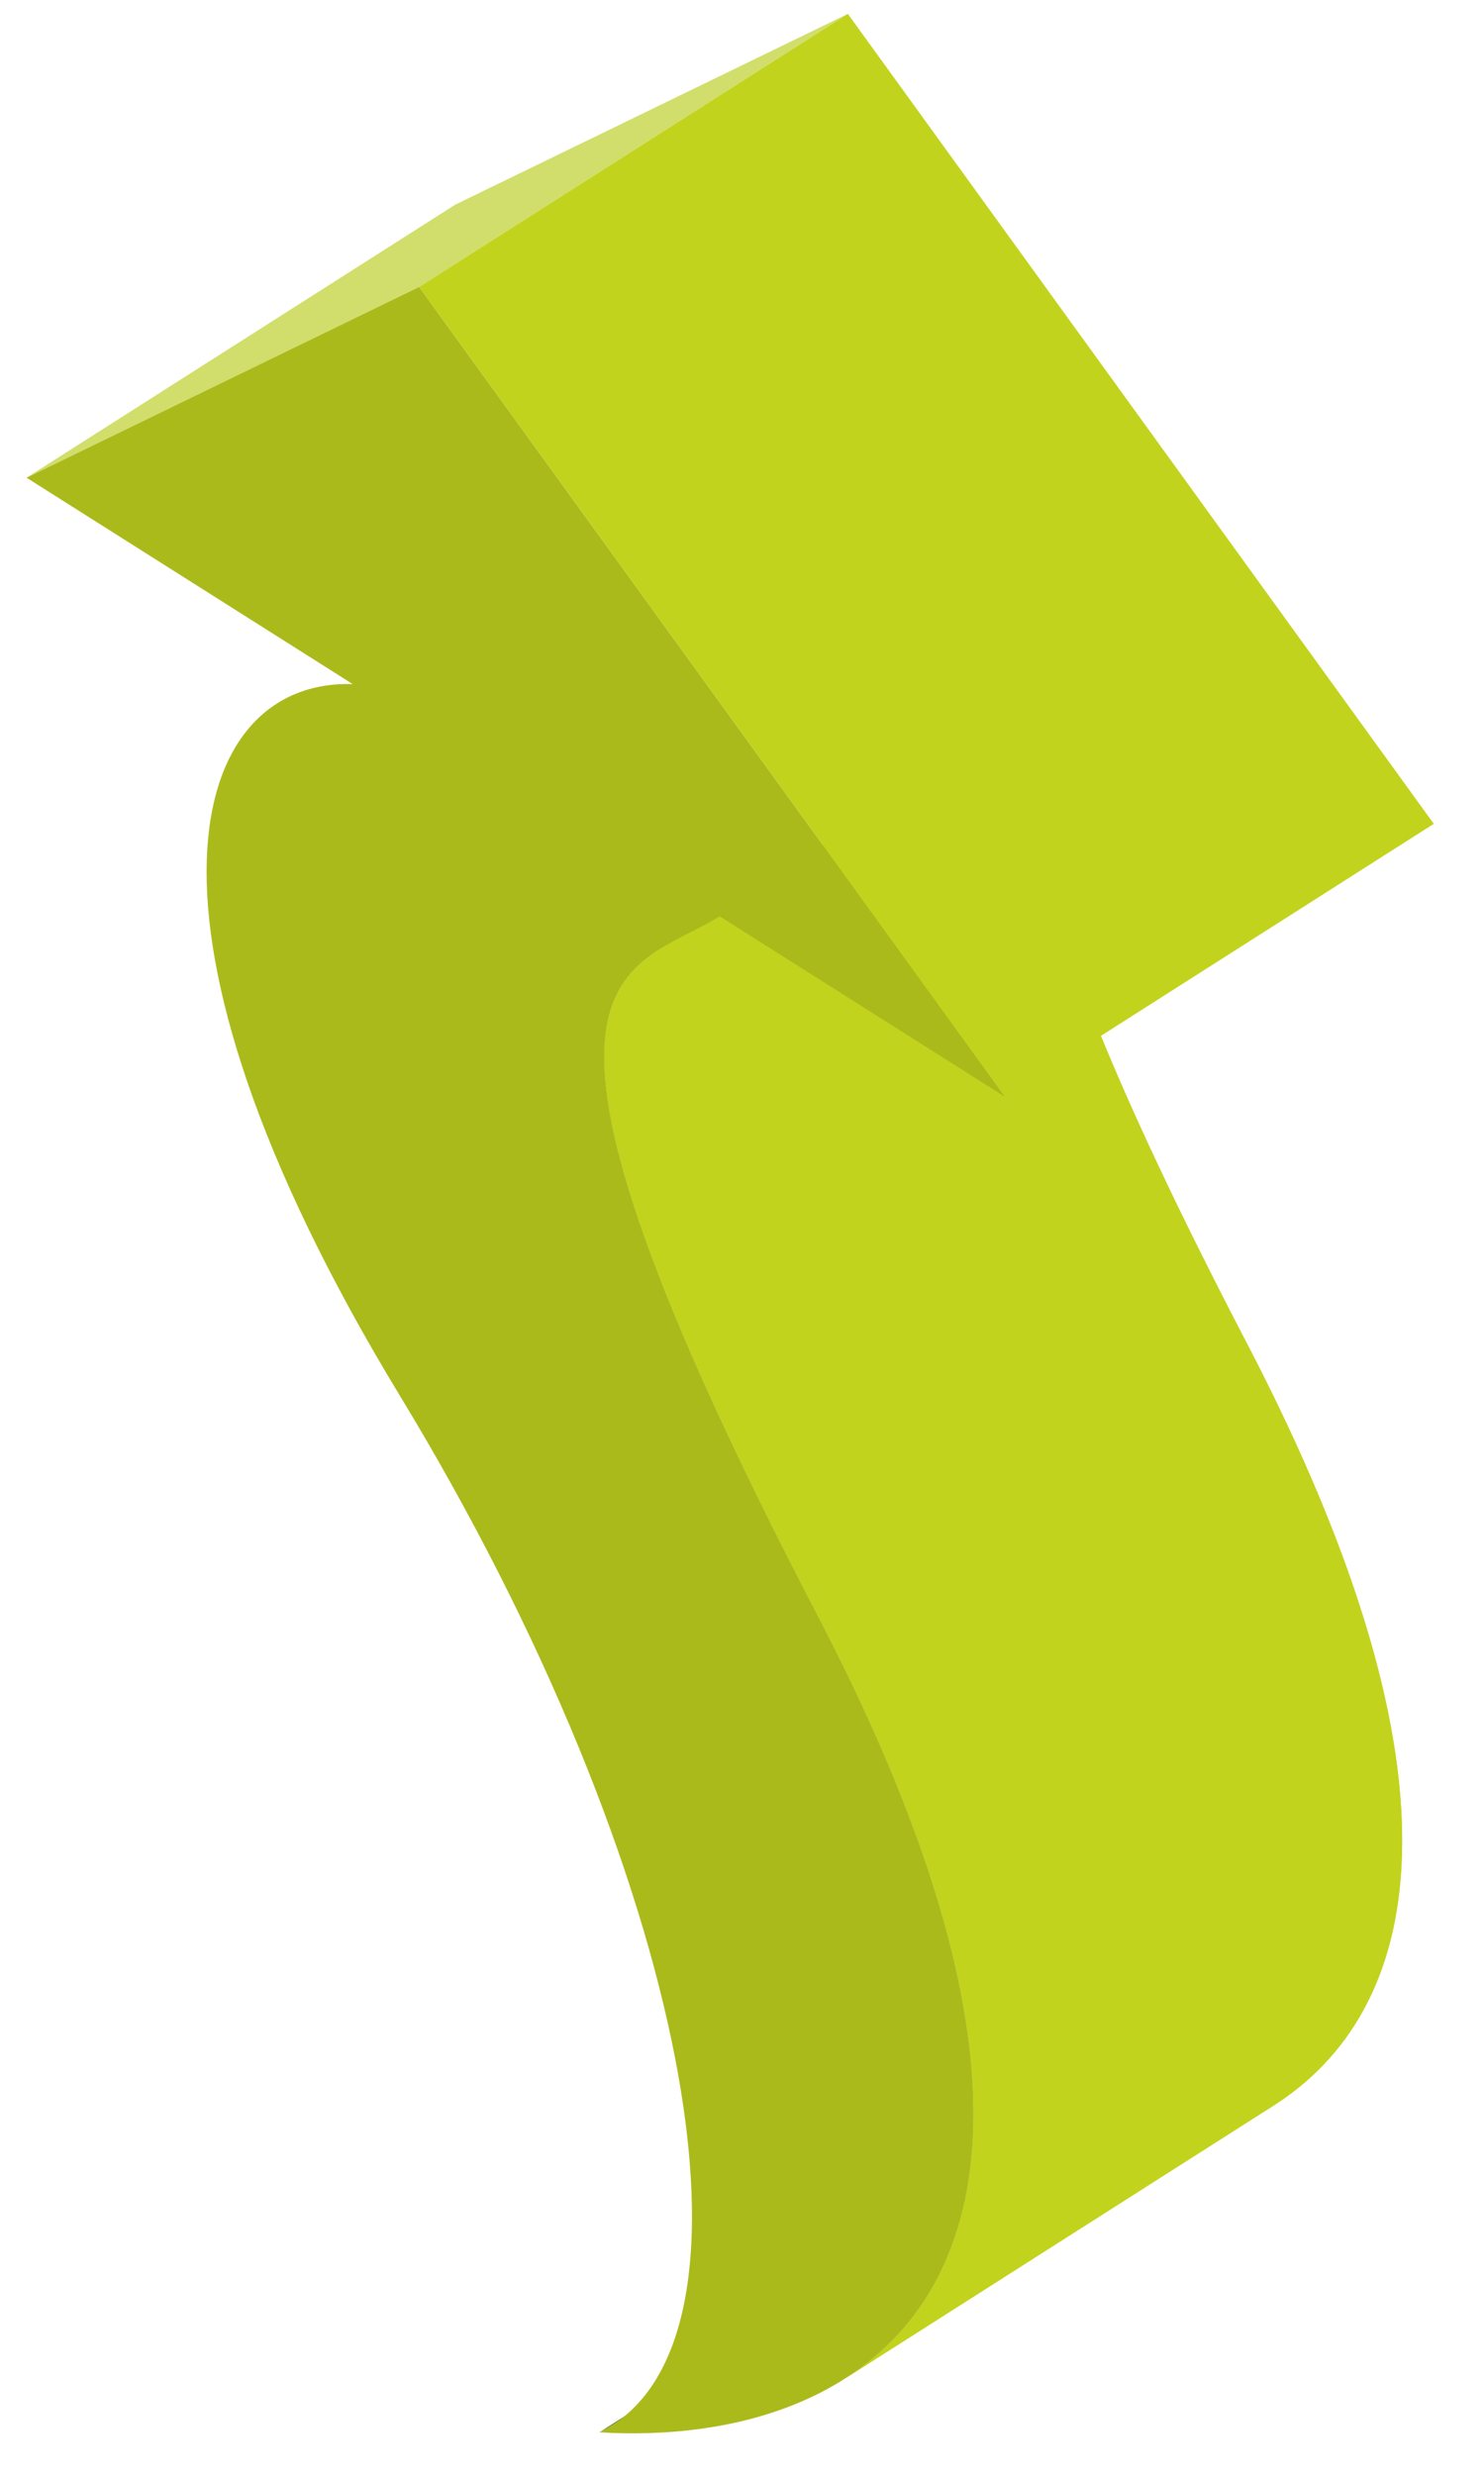 <?xml version="1.0" encoding="utf-8"?>
<!-- Generator: Adobe Illustrator 16.0.4, SVG Export Plug-In . SVG Version: 6.00 Build 0)  -->
<!DOCTYPE svg PUBLIC "-//W3C//DTD SVG 1.1//EN" "http://www.w3.org/Graphics/SVG/1.1/DTD/svg11.dtd">
<svg version="1.1" id="Layer_1" xmlns="http://www.w3.org/2000/svg" xmlns:xlink="http://www.w3.org/1999/xlink" x="0px" y="0px"
	 width="84px" height="140px" viewBox="0 0 84 140" enable-background="new 0 0 84 140" xml:space="preserve">
<g>
	<g enable-background="new    ">
		<g enable-background="new    ">
			<defs>
				<path id="SVGID_1_" enable-background="new    " d="M58.918,121.743c-8.09,5.15-16.179,10.299-24.268,15.449
					c-0.232,0.148-0.474,0.282-0.724,0.404l24.267-15.448C58.444,122.026,58.686,121.892,58.918,121.743z"/>
			</defs>
			<clipPath id="SVGID_2_">
				<use xlink:href="#SVGID_1_"  overflow="visible"/>
			</clipPath>
			<g clip-path="url(#SVGID_2_)" enable-background="new    ">
				<path fill="#656E1F" d="M33.926,137.597l24.267-15.448c0.251-0.122,0.492-0.257,0.725-0.405L34.65,137.192
					C34.417,137.341,34.176,137.475,33.926,137.597"/>
			</g>
		</g>
		<g>
			<defs>
				<path id="SVGID_3_" d="M37.294,53.726c8.09-5.15,16.179-10.298,24.269-15.449c-4.246,2.703-6.361,8.219,9.003,37.692
					c13.119,25.163,9.809,37.869,1.521,43.146c-8.089,5.15-16.179,10.299-24.268,15.448c8.288-5.275,11.599-17.981-1.521-43.145
					C30.934,61.944,33.048,56.428,37.294,53.726z"/>
			</defs>
			<use xlink:href="#SVGID_3_"  overflow="visible" fill="#C2D31D"/>
			<clipPath id="SVGID_4_">
				<use xlink:href="#SVGID_3_"  overflow="visible"/>
			</clipPath>
			<g clip-path="url(#SVGID_4_)" enable-background="new    ">
				<path fill="#C2D31D" d="M37.294,53.726l24.269-15.449c-0.846,0.538-1.606,1.188-2.161,2.115L35.133,55.841
					C35.688,54.913,36.449,54.264,37.294,53.726"/>
				<path fill="#C2D31D" d="M35.133,55.841l24.268-15.449c-0.12,0.201-0.231,0.416-0.331,0.644L34.802,56.485
					C34.902,56.256,35.013,56.042,35.133,55.841"/>
				<path fill="#C2D31D" d="M34.802,56.485L59.07,41.036c-0.061,0.138-0.116,0.283-0.169,0.431L34.634,56.916
					C34.686,56.766,34.743,56.623,34.802,56.485"/>
				<path fill="#C2D31D" d="M34.634,56.916l24.267-15.449c-0.049,0.141-0.094,0.288-0.136,0.44L34.498,57.354
					C34.54,57.203,34.585,57.056,34.634,56.916"/>
				<path fill="#C2D31D" d="M34.498,57.354l24.268-15.448c-0.037,0.137-0.071,0.278-0.102,0.424L34.396,57.779
					C34.426,57.634,34.461,57.491,34.498,57.354"/>
				<path fill="#C2D31D" d="M34.396,57.779l24.269-15.448c-0.025,0.12-0.048,0.242-0.069,0.368L34.328,58.147
					C34.348,58.022,34.371,57.899,34.396,57.779"/>
				<path fill="#C2D31D" d="M34.328,58.147l24.267-15.448c-0.02,0.126-0.038,0.256-0.054,0.387L34.274,58.535
					C34.289,58.403,34.307,58.273,34.328,58.147"/>
				<path fill="#C2D31D" d="M34.274,58.535l24.267-15.449c-0.016,0.133-0.028,0.269-0.039,0.409L34.235,58.943
					C34.245,58.804,34.258,58.668,34.274,58.535"/>
				<path fill="#C2D31D" d="M34.235,58.943l24.267-15.448c-0.009,0.128-0.017,0.259-0.021,0.393L34.212,59.336
					C34.218,59.202,34.225,59.071,34.235,58.943"/>
				<path fill="#C2D31D" d="M34.212,59.336L58.48,43.888c-0.005,0.134-0.008,0.27-0.009,0.409L34.204,59.745
					C34.205,59.605,34.207,59.469,34.212,59.336"/>
				<path fill="#C2D31D" d="M34.204,59.745l24.268-15.449c0,0.139,0.001,0.281,0.005,0.427L34.209,60.172
					C34.205,60.026,34.203,59.884,34.204,59.745"/>
				<path fill="#C2D31D" d="M34.209,60.172l24.268-15.449c0.004,0.147,0.011,0.297,0.02,0.451L34.228,60.623
					C34.219,60.469,34.213,60.318,34.209,60.172"/>
				<path fill="#C2D31D" d="M34.228,60.623l24.268-15.448c0.01,0.164,0.021,0.331,0.037,0.503L34.266,61.125
					C34.25,60.954,34.238,60.786,34.228,60.623"/>
				<path fill="#C2D31D" d="M34.266,61.125l24.268-15.448c0.016,0.171,0.033,0.347,0.055,0.526L34.32,61.652
					C34.299,61.473,34.28,61.297,34.266,61.125"/>
				<path fill="#C2D31D" d="M34.32,61.652l24.268-15.449c0.021,0.18,0.045,0.364,0.072,0.552L34.392,62.204
					C34.365,62.015,34.341,61.832,34.32,61.652"/>
				<path fill="#C2D31D" d="M34.392,62.204L58.66,46.755c0.03,0.209,0.064,0.423,0.102,0.642L34.494,62.845
					C34.456,62.626,34.422,62.412,34.392,62.204"/>
				<path fill="#C2D31D" d="M34.494,62.845l24.268-15.448c0.041,0.234,0.086,0.475,0.136,0.722L34.629,63.567
					C34.58,63.32,34.535,63.081,34.494,62.845"/>
				<path fill="#C2D31D" d="M34.629,63.567L58.897,48.12c0.049,0.246,0.104,0.5,0.162,0.759L34.792,64.327
					C34.733,64.067,34.679,63.814,34.629,63.567"/>
				<path fill="#C2D31D" d="M34.792,64.327L59.06,48.879c0.066,0.29,0.138,0.587,0.216,0.893L35.007,65.221
					C34.929,64.914,34.857,64.617,34.792,64.327"/>
				<path fill="#C2D31D" d="M35.007,65.221l24.268-15.449c0.082,0.325,0.173,0.66,0.27,1.005L35.276,66.226
					C35.18,65.881,35.09,65.546,35.007,65.221"/>
				<path fill="#C2D31D" d="M35.276,66.226l24.269-15.449c0.098,0.351,0.204,0.711,0.317,1.083L35.595,67.308
					C35.481,66.937,35.375,66.575,35.276,66.226"/>
				<path fill="#C2D31D" d="M35.595,67.308l24.268-15.449c0.128,0.417,0.265,0.847,0.412,1.291L36.007,68.598
					C35.859,68.154,35.722,67.724,35.595,67.308"/>
				<path fill="#C2D31D" d="M36.007,68.598L60.274,53.15c0.147,0.443,0.305,0.901,0.472,1.373L36.479,69.971
					C36.311,69.499,36.153,69.042,36.007,68.598"/>
				<path fill="#C2D31D" d="M36.479,69.971l24.267-15.448c0.193,0.542,0.399,1.103,0.62,1.684L37.099,71.654
					C36.878,71.074,36.671,70.513,36.479,69.971"/>
				<path fill="#C2D31D" d="M37.099,71.654l24.267-15.448c0.227,0.593,0.466,1.207,0.722,1.841L37.82,73.495
					C37.564,72.861,37.324,72.248,37.099,71.654"/>
				<path fill="#C2D31D" d="M37.82,73.495l24.268-15.448c0.317,0.788,0.659,1.607,1.025,2.46L38.846,75.957
					C38.479,75.103,38.138,74.284,37.82,73.495"/>
				<path fill="#C2D31D" d="M38.846,75.957l24.268-15.449c0.433,1.009,0.899,2.064,1.404,3.171L40.249,79.126
					C39.745,78.021,39.278,76.965,38.846,75.957"/>
				<path fill="#C2D31D" d="M40.249,79.126l24.269-15.447c0.683,1.5,1.434,3.091,2.256,4.782L42.505,83.909
					C41.683,82.219,40.932,80.626,40.249,79.126"/>
				<path fill="#C2D31D" d="M42.505,83.909L66.773,68.46c1.125,2.314,2.386,4.81,3.792,7.509c0.503,0.966,0.982,1.913,1.438,2.841
					L47.735,94.259c-0.455-0.929-0.935-1.875-1.438-2.84C44.891,88.72,43.631,86.222,42.505,83.909"/>
				<path fill="#C2D31D" d="M47.735,94.259l24.269-15.448c0.494,1.011,0.963,2,1.403,2.968L49.139,97.227
					C48.698,96.258,48.231,95.27,47.735,94.259"/>
				<path fill="#C2D31D" d="M49.139,97.227l24.269-15.448c0.302,0.663,0.591,1.315,0.867,1.96L50.007,99.186
					C49.73,98.542,49.44,97.89,49.139,97.227"/>
				<path fill="#C2D31D" d="M50.007,99.186l24.268-15.447c0.277,0.644,0.542,1.277,0.794,1.9l-24.268,15.449
					C50.548,100.463,50.283,99.829,50.007,99.186"/>
				<path fill="#C2D31D" d="M50.801,101.088l24.268-15.449c0.229,0.568,0.449,1.129,0.659,1.681l-24.269,15.449
					C51.249,102.217,51.03,101.656,50.801,101.088"/>
				<path fill="#C2D31D" d="M51.459,102.769l24.269-15.449c0.198,0.523,0.388,1.039,0.568,1.547l-24.268,15.449
					C51.847,103.807,51.657,103.29,51.459,102.769"/>
				<path fill="#C2D31D" d="M52.028,104.315l24.268-15.449c0.182,0.509,0.354,1.011,0.518,1.506L52.545,105.82
					C52.382,105.326,52.209,104.824,52.028,104.315"/>
				<path fill="#C2D31D" d="M52.545,105.82l24.269-15.448c0.161,0.488,0.315,0.971,0.461,1.445l-24.269,15.448
					C52.86,106.791,52.707,106.31,52.545,105.82"/>
				<path fill="#C2D31D" d="M53.006,107.266l24.269-15.448c0.145,0.473,0.28,0.938,0.409,1.396l-24.269,15.448
					C53.287,108.204,53.15,107.738,53.006,107.266"/>
				<path fill="#C2D31D" d="M53.415,108.662l24.269-15.448c0.129,0.46,0.249,0.912,0.362,1.358l-24.268,15.448
					C53.665,109.574,53.544,109.121,53.415,108.662"/>
				<path fill="#C2D31D" d="M53.778,110.021l24.268-15.448c0.109,0.43,0.211,0.855,0.306,1.275l-24.267,15.447
					C53.989,110.877,53.888,110.451,53.778,110.021"/>
				<path fill="#C2D31D" d="M54.085,111.295l24.267-15.447c0.094,0.409,0.18,0.812,0.26,1.211l-24.269,15.447
					C54.264,112.108,54.178,111.705,54.085,111.295"/>
				<path fill="#C2D31D" d="M54.343,112.506l24.269-15.447c0.079,0.397,0.152,0.79,0.219,1.178l-24.268,15.448
					C54.495,113.297,54.423,112.905,54.343,112.506"/>
				<path fill="#C2D31D" d="M54.562,113.685L78.83,98.236c0.064,0.377,0.124,0.748,0.177,1.115L54.739,114.8
					C54.686,114.433,54.627,114.062,54.562,113.685"/>
				<path fill="#C2D31D" d="M54.739,114.8l24.268-15.448c0.05,0.35,0.095,0.695,0.135,1.038l-24.268,15.447
					C54.834,115.496,54.789,115.15,54.739,114.8"/>
				<path fill="#C2D31D" d="M54.874,115.837l24.268-15.447c0.04,0.34,0.074,0.677,0.103,1.009l-24.268,15.447
					C54.948,116.515,54.914,116.179,54.874,115.837"/>
				<path fill="#C2D31D" d="M54.977,116.846l24.268-15.447c0.03,0.331,0.054,0.658,0.072,0.98l-24.269,15.449
					C55.029,117.505,55.006,117.178,54.977,116.846"/>
				<path fill="#C2D31D" d="M55.048,117.828l24.269-15.449c0.019,0.325,0.032,0.646,0.04,0.962l-24.268,15.447
					C55.08,118.473,55.067,118.152,55.048,117.828"/>
				<path fill="#C2D31D" d="M55.089,118.788l24.268-15.447c0.009,0.314,0.013,0.627,0.011,0.934L55.1,119.723
					C55.101,119.415,55.098,119.105,55.089,118.788"/>
				<path fill="#C2D31D" d="M55.1,119.723l24.268-15.448c-0.002,0.306-0.009,0.608-0.02,0.906L55.079,120.63
					C55.091,120.331,55.098,120.029,55.1,119.723"/>
				<path fill="#C2D31D" d="M55.079,120.63l24.269-15.449c-0.013,0.315-0.03,0.627-0.054,0.933l-24.268,15.448
					C55.05,121.257,55.067,120.945,55.079,120.63"/>
				<path fill="#C2D31D" d="M55.026,121.562l24.268-15.448c-0.024,0.325-0.056,0.646-0.092,0.959L54.934,122.52
					C54.971,122.206,55.001,121.887,55.026,121.562"/>
				<path fill="#C2D31D" d="M54.934,122.52l24.269-15.447c-0.037,0.314-0.079,0.622-0.128,0.925l-24.269,15.448
					C54.854,123.143,54.896,122.834,54.934,122.52"/>
				<path fill="#C2D31D" d="M54.806,123.445l24.269-15.448c-0.055,0.338-0.115,0.67-0.185,0.994l-24.268,15.448
					C54.69,124.114,54.752,123.783,54.806,123.445"/>
				<path fill="#C2D31D" d="M54.622,124.439l24.268-15.448c-0.077,0.37-0.164,0.73-0.261,1.082l-24.268,15.448
					C54.457,125.17,54.544,124.81,54.622,124.439"/>
				<path fill="#C2D31D" d="M54.361,125.521l24.268-15.448c-0.098,0.358-0.204,0.708-0.32,1.05l-24.268,15.449
					C54.157,126.23,54.264,125.881,54.361,125.521"/>
				<path fill="#C2D31D" d="M54.041,126.572l24.268-15.449c-0.164,0.484-0.346,0.948-0.543,1.396l-24.269,15.449
					C53.696,127.521,53.877,127.056,54.041,126.572"/>
				<path fill="#C2D31D" d="M53.497,127.968l24.269-15.449c-0.255,0.577-0.537,1.122-0.845,1.641l-24.268,15.447
					C52.961,129.09,53.242,128.543,53.497,127.968"/>
				<path fill="#C2D31D" d="M52.653,129.606l24.268-15.447c-1.245,2.097-2.905,3.728-4.835,4.956l-24.268,15.448
					C49.747,133.336,51.408,131.704,52.653,129.606"/>
			</g>
		</g>
		<g>
			<polygon fill="#D1DE6B" points="1.504,27.024 25.772,11.576 47.991,0.784 23.724,16.232 			"/>
		</g>
		<g>
			<path fill="#ABBA1B" d="M23.724,16.232l33.167,45.821L40.736,51.837c-5.438,3.339-13.76,2.517,5.562,39.582
				c19.325,37.066,3,47.102-12.372,46.178c10.186-4.944,5.054-31.743-11.294-58.646c-16.34-26.897-11.909-40.553-2.666-40.25
				L1.504,27.024L23.724,16.232z"/>
		</g>
		<g>
			<polygon fill="#C2D31D" points="23.724,16.232 47.991,0.784 81.158,46.604 56.891,62.053 			"/>
		</g>
	</g>
</g>
</svg>
